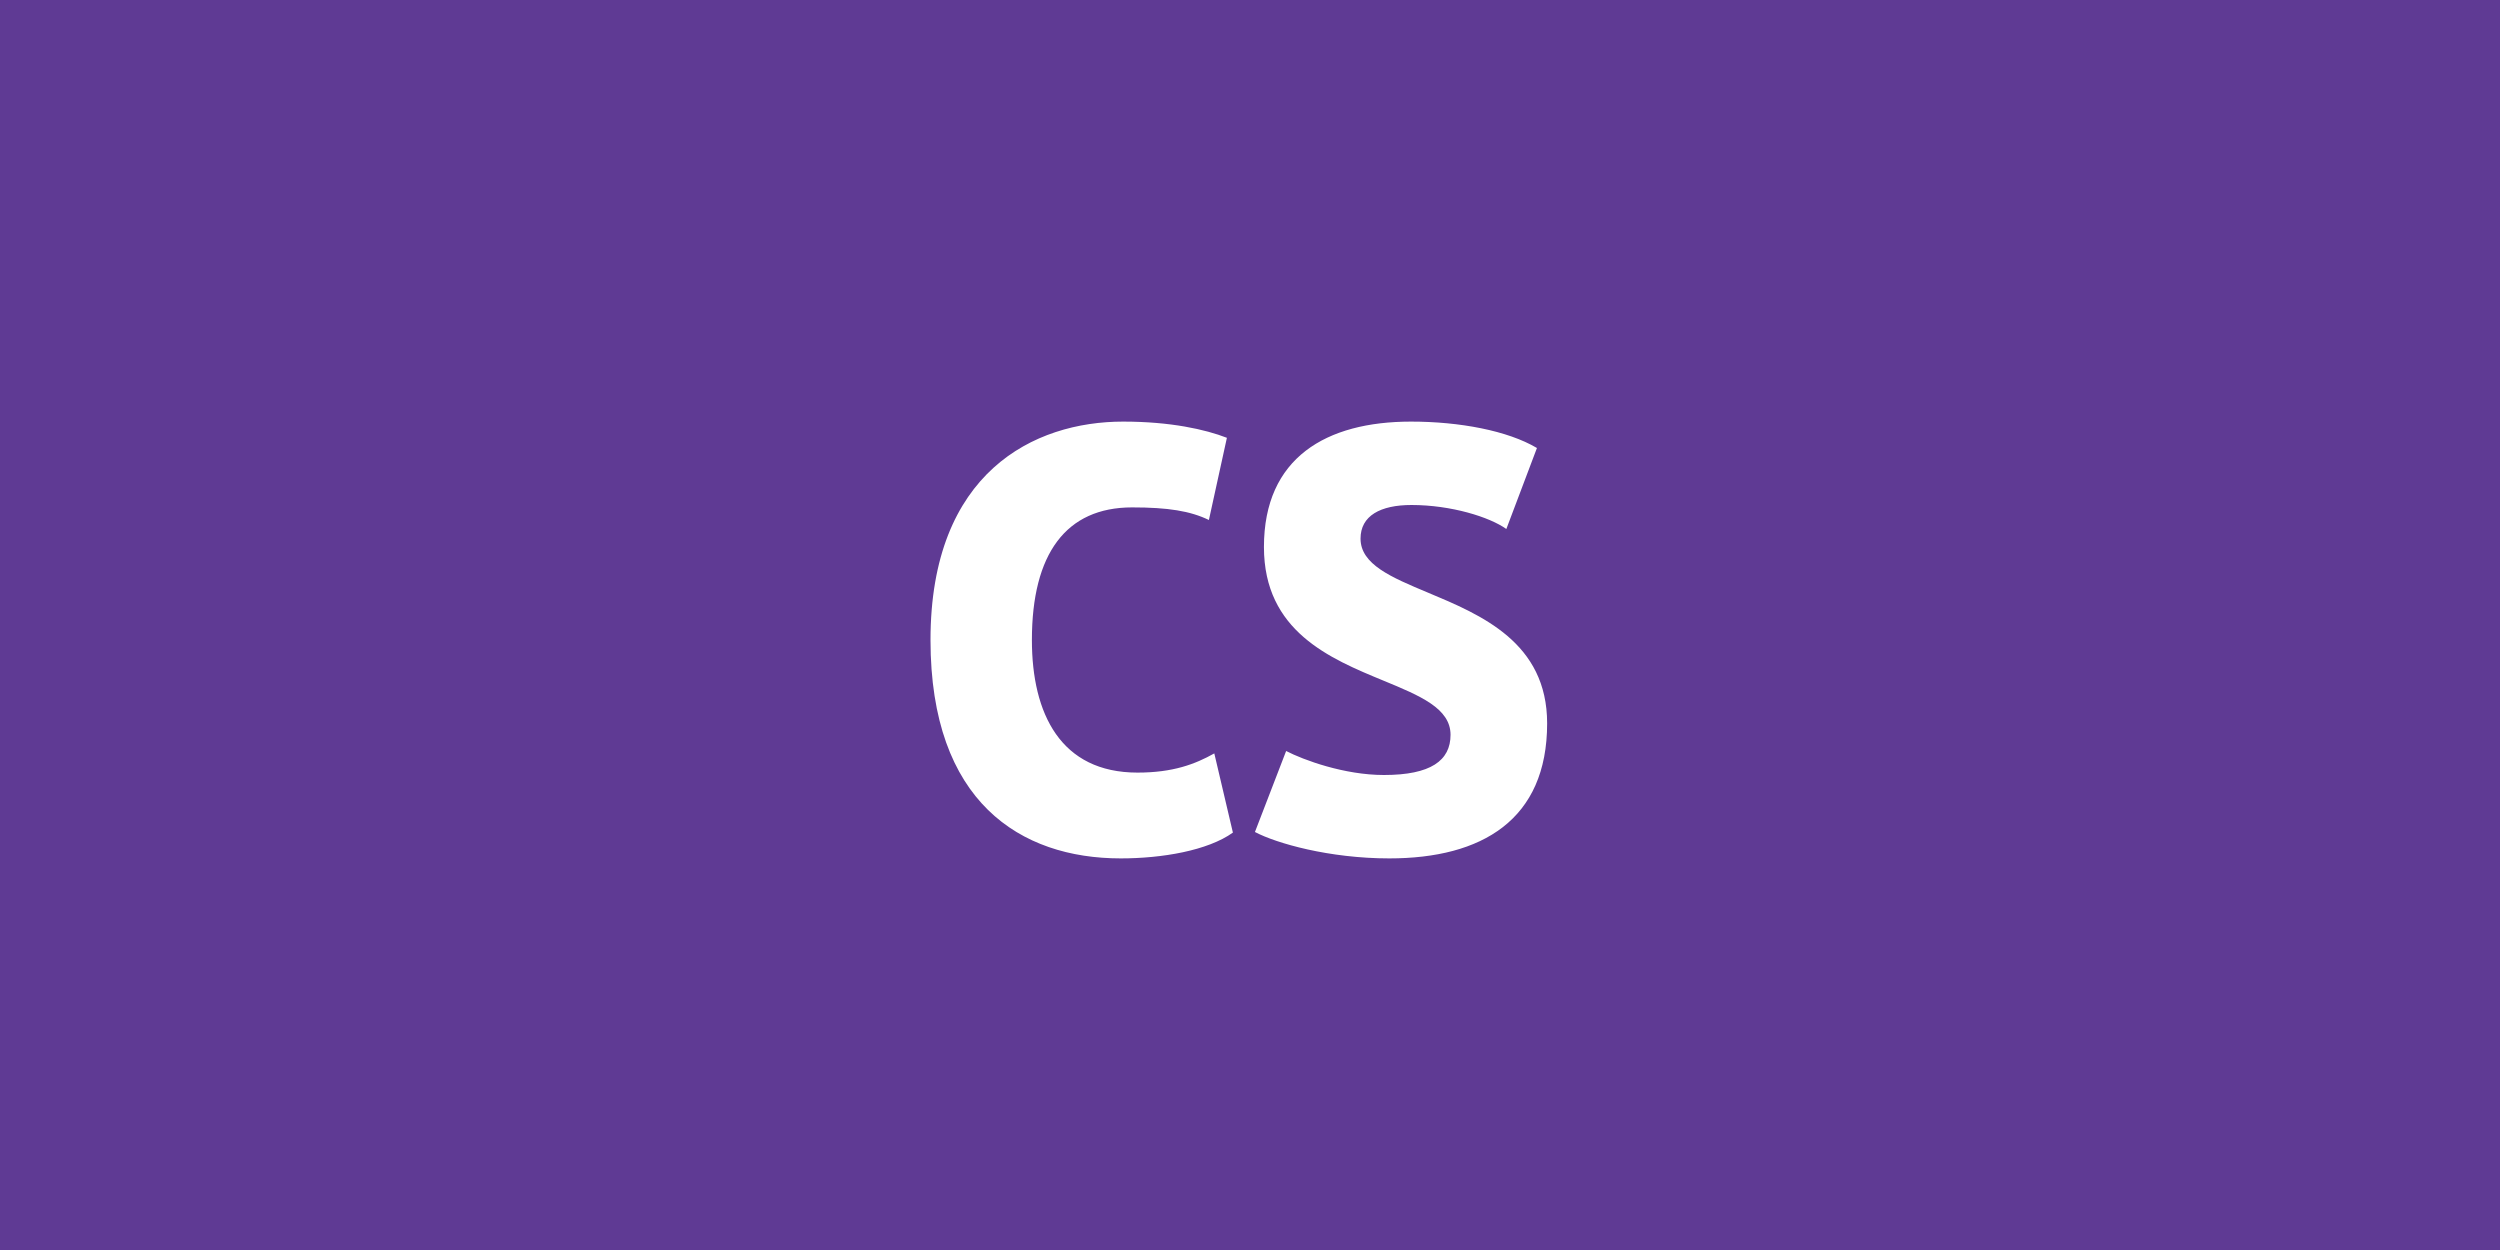 <svg width="200" height="100" viewBox="0 0 200 100" fill="none" xmlns="http://www.w3.org/2000/svg">
<path fill-rule="evenodd" clip-rule="evenodd" d="M200 0H0V100H200V0ZM91 61.808C93.832 61.808 95.608 61.136 97.144 60.272L98.632 66.608C96.616 68.048 92.968 68.672 89.656 68.672C81.64 68.672 74.44 64.16 74.44 51.2C74.44 37.76 82.744 33.728 89.848 33.728C93.64 33.728 96.424 34.352 98.152 35.024L96.712 41.6C95.224 40.88 93.448 40.592 90.568 40.592C85.288 40.592 82.552 44.288 82.552 51.2C82.552 57.104 84.856 61.808 91 61.808ZM110.715 62C114.459 62 116.043 60.848 116.043 58.784C116.043 56.667 113.599 55.658 110.689 54.456C106.407 52.689 101.115 50.504 101.115 43.76C101.115 36.608 106.107 33.728 112.875 33.728C116.763 33.728 120.603 34.448 122.955 35.84L120.507 42.32C119.163 41.36 116.091 40.4 112.923 40.4C110.427 40.4 108.843 41.264 108.843 43.088C108.843 45.153 111.303 46.183 114.226 47.406C118.503 49.195 123.771 51.399 123.771 57.872C123.771 65.6 118.539 68.672 111.147 68.672C106.347 68.672 102.123 67.472 100.395 66.56L102.891 60.08C104.283 60.8 107.547 62 110.715 62Z" fill="#5F3A94"/>
</svg>
